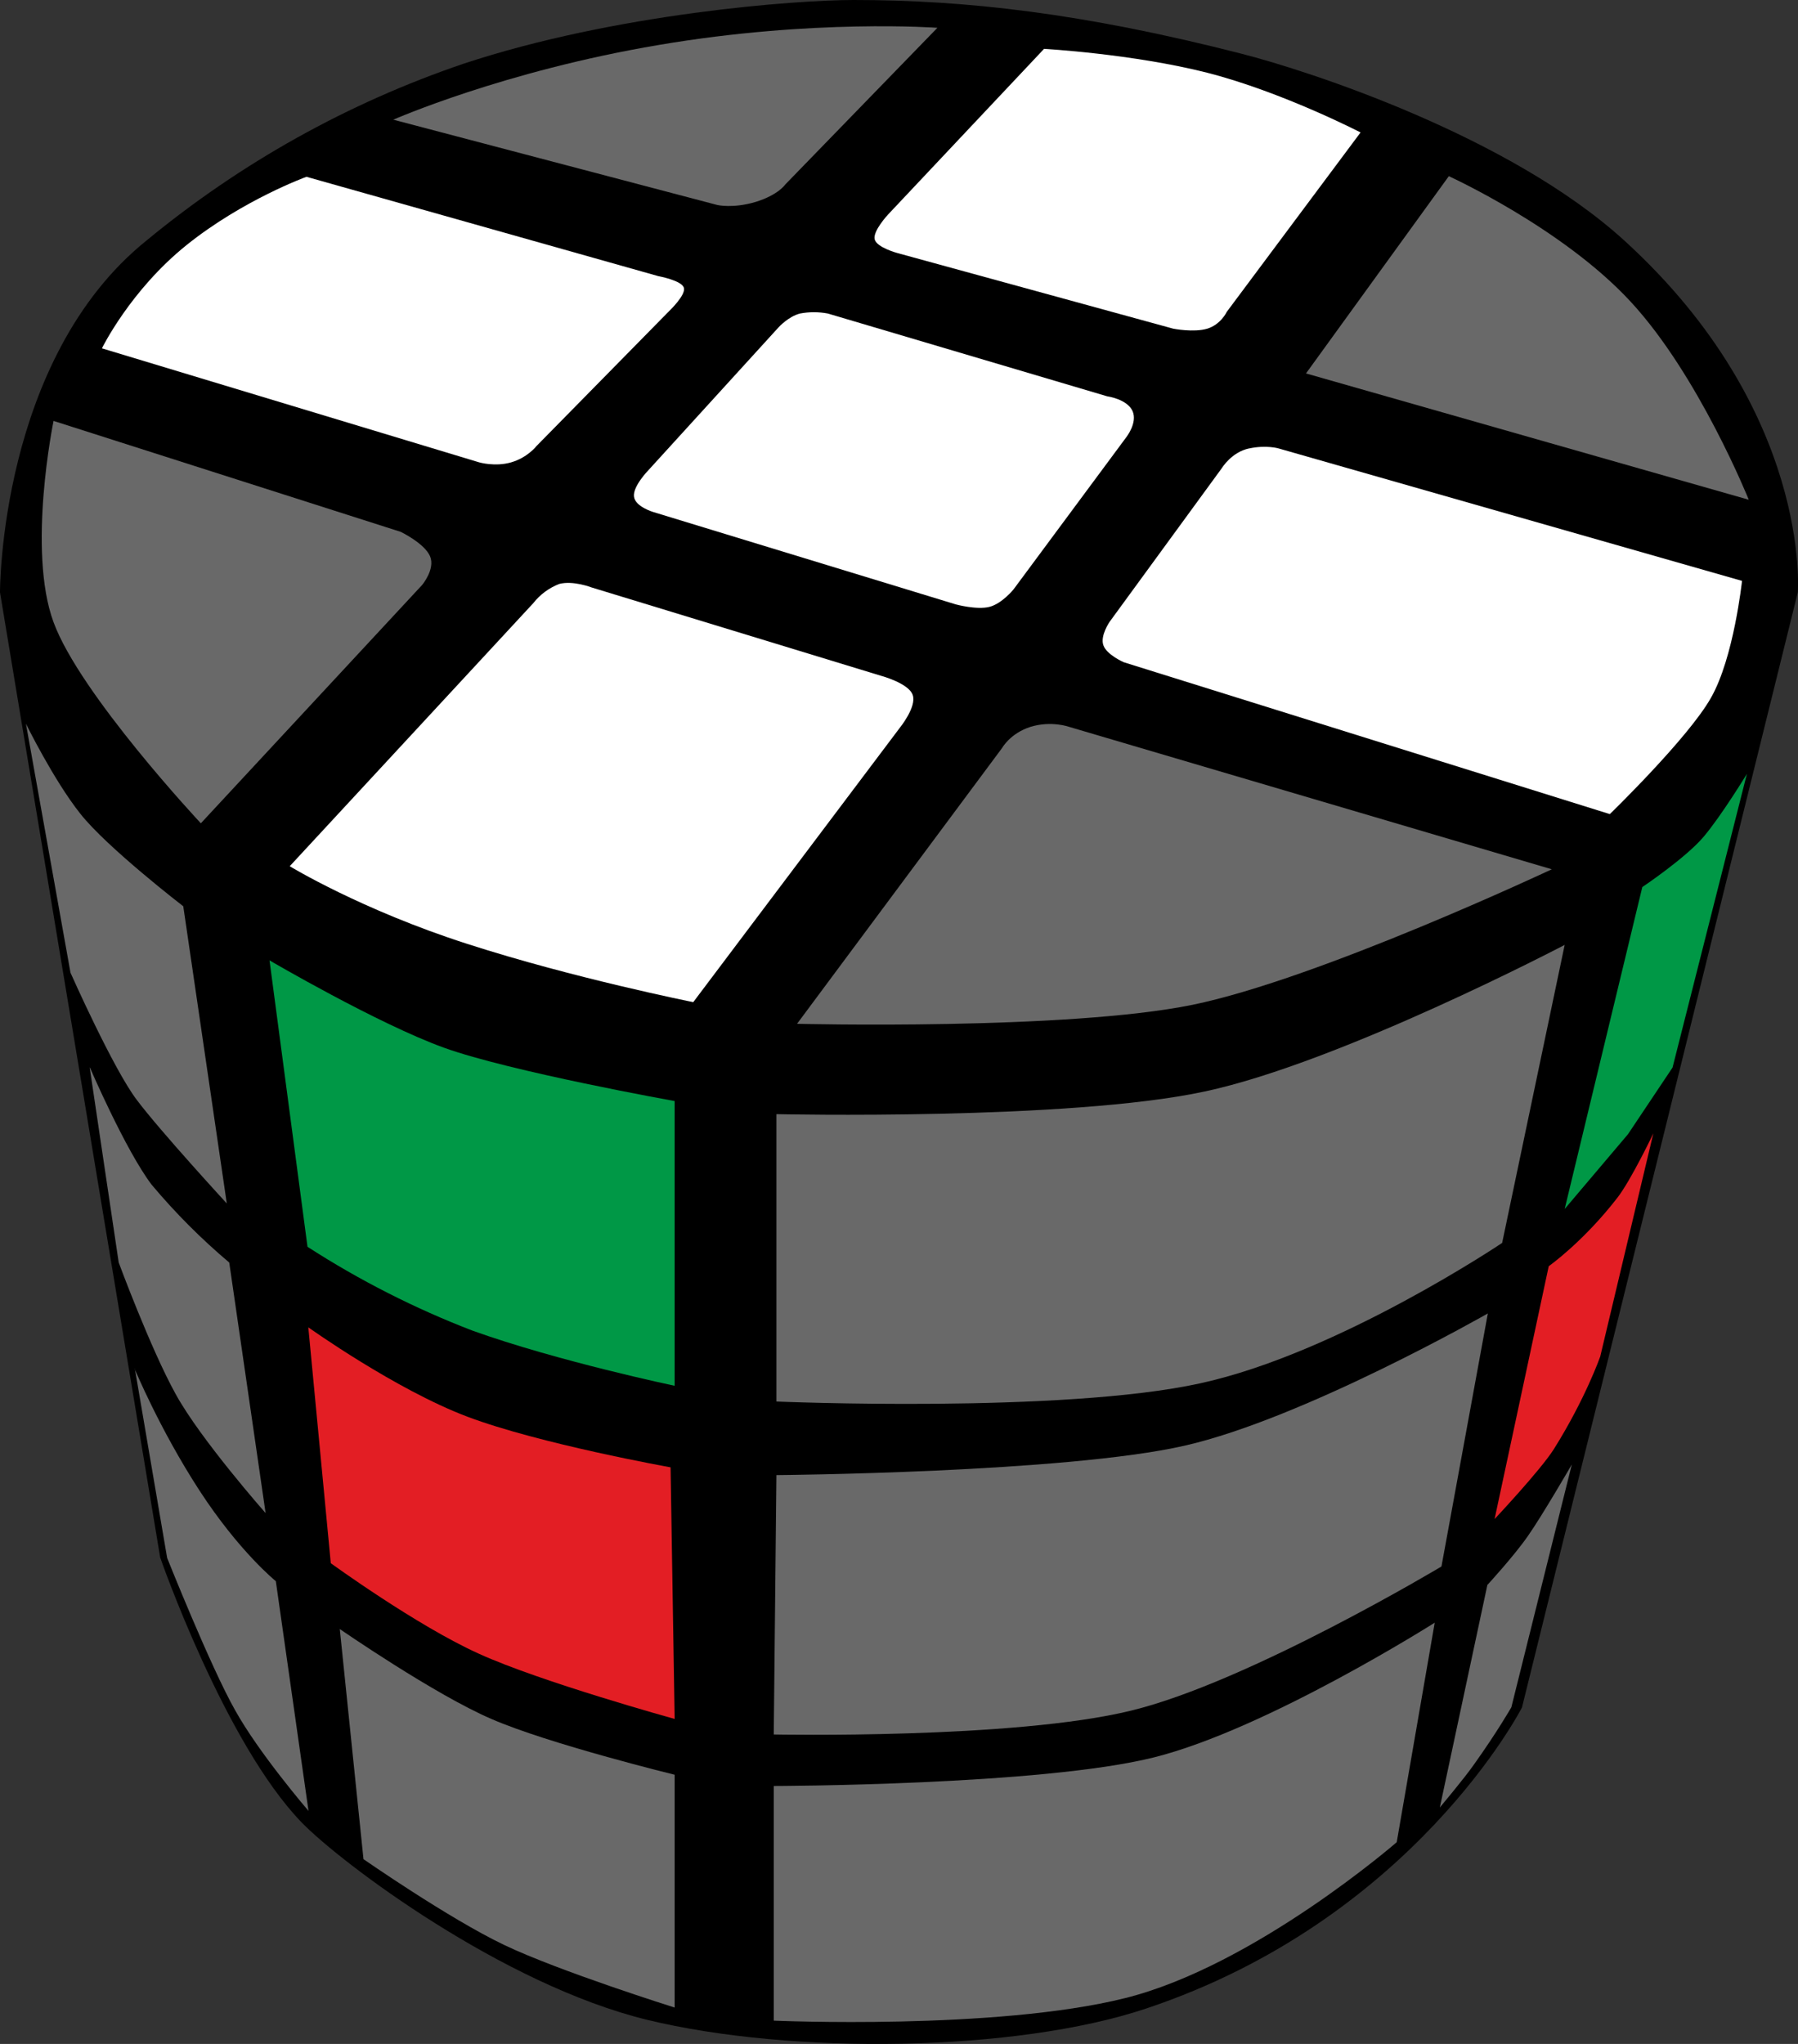 <?xml version="1.0" encoding="UTF-8"?>
<svg width="88px" height="100px" viewBox="0 0 88 100" version="1.1" xmlns="http://www.w3.org/2000/svg" xmlns:xlink="http://www.w3.org/1999/xlink">
    <rect x="0" y="0" width="88" height="100" fill="#333333" stroke="none"/>
    <title>cylinder_2</title>
    <g id="Cylinder" stroke="none" stroke-width="1" fill="none" fill-rule="evenodd">
        <g id="cylinder_2" fill-rule="nonzero">
            <path d="M41.77,0 C47.25,0 53,0.64 60.77,2.63 C64.05,3.47 73.87,6.65 79.49,11.76 C88.69,20.13 87.99,28.98 87.99,28.98 L74.49,83.54 C74.49,83.54 69.19,93.9 56.09,98.27 C49.72,100.4 38.75,100.54 31.67,98.82 C24.6,97.09 16.72,91.17 14.77,89.17 C10.99,85.27 7.84,76.2 7.84,76.2 L-4.80390317e-06,28.98 C-4.80390317e-06,28.98 -0.04,17.56 7.18,11.76 C11.782,7.967 17.033,5.039 22.68,3.12 C30.14,0.65 38.98,0 41.78,0 L41.77,0 Z" id="Path" fill="#000000"></path>
            <path d="M50.44,35.56 C49.44,35.88 49.05,36.59 49.05,36.59 L39.01,50.09 C39.01,50.09 52.19,50.42 58.37,49.16 C64.55,47.89 75.95,42.53 75.95,42.53 L52.32,35.56 C52.32,35.56 51.46,35.25 50.44,35.56 Z" id="Path" fill="#696969"></path>
            <path d="M61.13,21.94 C60.28,22.12 59.81,22.89 59.81,22.89 L54.31,30.42 C54.31,30.42 53.84,31.1 54,31.56 C54.15,32.03 55,32.4 55,32.4 L78.79,39.83 C78.79,39.83 82.63,36.11 83.74,34.14 C84.86,32.18 85.26,28.42 85.26,28.42 L62.58,21.94 C62.58,21.94 61.98,21.76 61.14,21.94 L61.13,21.94 Z" id="Path" fill="#FFFFFF"></path>
            <path d="M70.91,8.62 L63.92,18.27 L85.59,24.45 C85.59,24.45 83.14,18.35 79.8,14.75 C76.47,11.15 70.91,8.62 70.91,8.62 Z" id="Path" fill="#696969"></path>
            <path d="M51.1,2.39 L43.47,10.49 C43.47,10.49 42.71,11.3 42.81,11.71 C42.91,12.11 43.92,12.38 43.92,12.38 L57.42,16.08 C57.42,16.08 58.42,16.28 59.09,16.08 C59.76,15.87 60.04,15.26 60.04,15.26 L66.59,6.48 C66.59,6.48 62.76,4.5 59.09,3.56 C55.42,2.63 51.09,2.39 51.09,2.39 L51.1,2.39 Z" id="Path" fill="#FFFFFF"></path>
            <path d="M39.15,15.34 C39.603,15.254 40.067,15.254 40.52,15.34 L54.19,19.39 C54.19,19.39 55.16,19.52 55.43,20.11 C55.69,20.69 55.11,21.41 55.11,21.41 L49.61,28.83 C49.61,28.83 49.05,29.53 48.43,29.69 C47.81,29.85 46.78,29.57 46.78,29.57 L31.97,25.05 C31.97,25.05 31.09,24.79 31.03,24.3 C30.96,23.8 31.73,23.01 31.73,23.01 L38.11,16.01 C38.11,16.01 38.58,15.49 39.15,15.34 L39.15,15.34 Z" id="Path" fill="#FFFFFF"></path>
            <path d="M27.37,28.57 C26.87,28.763 26.431,29.088 26.1,29.51 L14.18,42.38 C14.18,42.38 17.67,44.51 22.87,46.18 C28.07,47.86 33.93,49.03 33.93,49.03 L44.03,35.62 C44.03,35.62 44.88,34.58 44.67,34 C44.47,33.42 43.11,33.06 43.11,33.06 L28.95,28.74 C28.95,28.74 28.05,28.39 27.37,28.57 L27.37,28.57 Z" id="Path" fill="#FFFFFF"></path>
            <path d="M2.62,20.6 C2.62,20.6 1.32,26.91 2.62,30.44 C3.91,33.96 9.83,40.28 9.83,40.28 L20.66,28.62 C20.66,28.62 21.31,27.85 21.05,27.22 C20.78,26.58 19.61,26.02 19.61,26.02 L2.61,20.59 L2.62,20.6 Z" id="Path" fill="#696969"></path>
            <path d="M4.98,17.04 L23.45,22.62 C23.45,22.62 24.23,22.85 25.02,22.62 C25.82,22.39 26.26,21.82 26.26,21.82 L32.76,15.21 C32.76,15.21 33.58,14.43 33.47,14.08 C33.37,13.72 32.22,13.51 32.22,13.51 L15,8.65 C15,8.65 11.9,9.77 9.13,11.99 C6.37,14.21 4.99,17.04 4.99,17.04 L4.98,17.04 Z" id="Path" fill="#FFFFFF"></path>
            <path d="M19.23,5.85 L35.11,10.03 C35.11,10.03 35.87,10.21 36.98,9.88 C38.09,9.54 38.43,9.03 38.43,9.03 L45.88,1.36 C45.88,1.36 39.83,0.91 32.24,2.2 C24.64,3.48 19.24,5.86 19.24,5.86 L19.23,5.85 Z" id="Path" fill="#696969"></path>
            <path d="M13.18,46.98 C13.18,46.98 18.47,50.08 21.73,51.26 C24.98,52.43 33.02,53.87 33.02,53.87 L33.02,67.8 C33.02,67.8 27.3,66.6 23.12,65.1 C20.297,64.014 17.592,62.64 15.05,61 L13.19,46.98 L13.18,46.98 Z" id="Path" fill="#009846"></path>
            <path d="M8.97,44.34 L11.1,58.88 C11.1,58.88 7.85,55.35 6.7,53.82 C5.54,52.3 3.45,47.59 3.45,47.59 L1.27,35.41 C1.27,35.41 2.62,38.16 3.93,39.81 C5.24,41.47 8.97,44.34 8.97,44.34 L8.97,44.34 Z" id="Path" fill="#696969"></path>
            <path d="M32.82,71.79 C32.82,71.79 26.39,70.64 22.87,69.31 C19.35,67.98 15.09,64.94 15.09,64.94 L16.19,76.48 C16.19,76.48 20.4,79.54 23.44,80.91 C26.47,82.29 33.02,84.1 33.02,84.1 L32.82,71.79 L32.82,71.79 Z" id="Path" fill="#E31E24"></path>
            <path d="M4.4,52.23 C4.4,52.23 6.14,56.27 7.42,57.96 C8.575,59.337 9.846,60.611 11.22,61.77 L13,74.03 C13,74.03 9.82,70.43 8.6,68.21 C7.37,65.99 5.81,61.77 5.81,61.77 L4.39,52.23 L4.4,52.23 Z" id="Path" fill="#696969"></path>
            <path d="M33.02,86.82 L33.02,98.22 C33.02,98.22 27.41,96.46 24.68,95.16 C21.96,93.86 17.79,90.96 17.79,90.96 L16.63,79.7 C16.63,79.7 21.26,82.9 24.05,84.1 C26.85,85.32 33.02,86.83 33.02,86.83 L33.02,86.82 Z" id="Path" fill="#696969"></path>
            <path d="M6.59,66.97 C6.59,66.97 7.81,69.92 9.76,72.92 C11.71,75.92 13.5,77.36 13.5,77.36 L15.1,88.6 C15.1,88.6 12.68,85.79 11.5,83.66 C10.3,81.54 8.18,76.22 8.18,76.22 L6.6,66.96 L6.59,66.97 Z" id="Path" fill="#696969"></path>
            <path d="M38,54.51 L38,68.57 C38,68.57 52,69.16 58.74,67.68 C65.49,66.21 73.52,60.81 73.52,60.81 L76.58,46.23 C76.58,46.23 65.61,51.98 58.97,53.4 C52.33,54.83 38,54.51 38,54.51 Z" id="Path" fill="#696969"></path>
            <path d="M80.38,43.4 L76.58,59.15 L79.68,55.49 L81.86,52.23 L85.5,37.86 C85.5,37.86 84.26,39.9 83.38,40.94 C82.5,41.98 80.38,43.4 80.38,43.4 Z" id="Path" fill="#009846"></path>
            <path d="M38,72.17 L37.87,84.86 C37.87,84.86 49.63,85.1 55.37,83.69 C61.12,82.29 70.55,76.64 70.55,76.64 L72.82,64.26 C72.82,64.26 63.82,69.4 57.98,70.73 C52.14,72.06 38,72.17 38,72.17 Z" id="Path" fill="#696969"></path>
            <path d="M75.8,61.95 L73.15,74.32 C73.15,74.32 75.39,71.94 76.05,70.9 C77.6,68.43 78.32,66.37 78.32,66.37 L80.92,55.45 C80.92,55.45 79.84,57.72 79.16,58.6 C77.49,60.76 75.8,61.95 75.8,61.95 L75.8,61.95 Z" id="Path" fill="#E31E24"></path>
            <path d="M37.87,87.38 L37.87,98.86 C37.87,98.86 48.72,99.34 55.06,97.76 C61.4,96.18 68.36,90.13 68.36,90.13 L70.22,79.39 C70.22,79.39 62,84.6 56.48,85.98 C50.97,87.36 37.87,87.38 37.87,87.38 L37.87,87.38 Z" id="Path" fill="#696969"></path>
            <path d="M72.8,77.53 L70.47,88.43 C70.47,88.43 71.65,87.03 72.14,86.33 C73.29,84.72 73.97,83.53 73.97,83.53 L76.93,71.65 C76.93,71.65 75.47,74.17 74.78,75.15 C74.1,76.13 72.81,77.53 72.81,77.53 L72.8,77.53 Z" id="Path" fill="#696969"></path>
        </g>
    </g>
</svg>